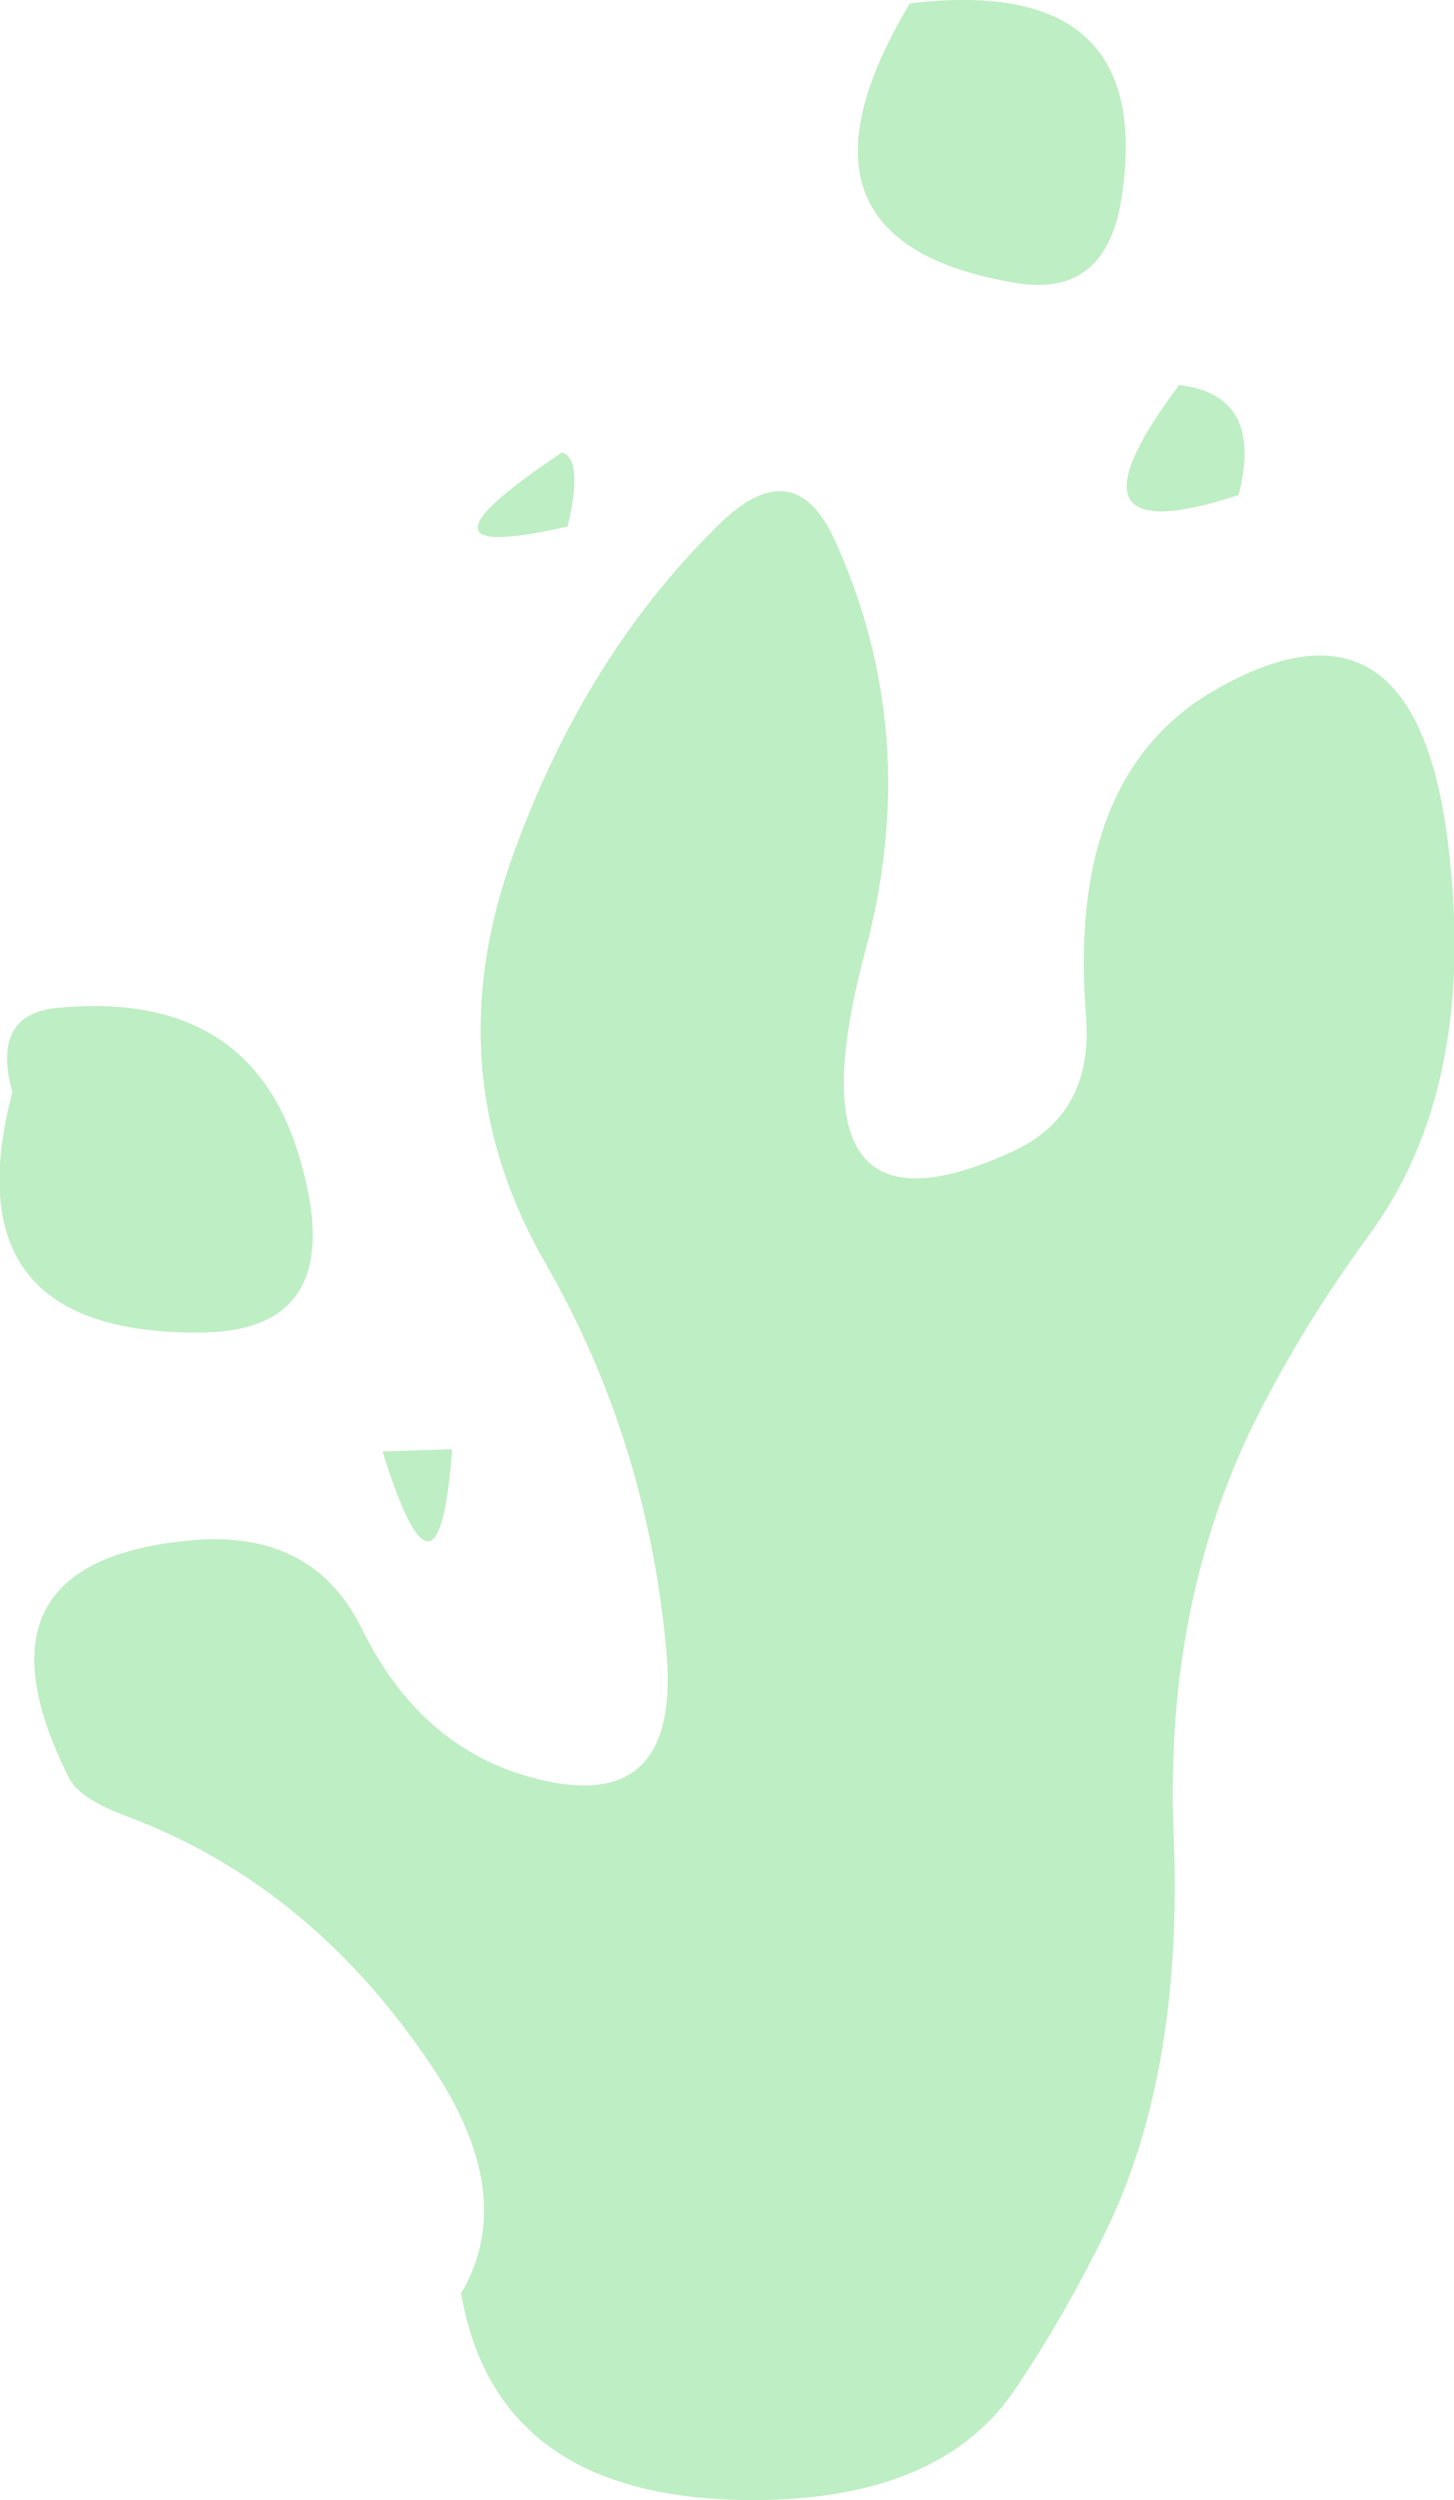 <?xml version="1.0" encoding="UTF-8" standalone="no"?>
<svg xmlns:xlink="http://www.w3.org/1999/xlink" height="111.35px" width="64.8px" xmlns="http://www.w3.org/2000/svg">
  <g transform="matrix(1.0, 0.0, 0.0, 1.0, 33.4, 102.65)">
    <path d="M-16.35 -38.0 L-13.25 -38.1 Q-13.85 -29.95 -16.35 -38.0 M-8.35 -82.5 Q-7.4 -82.2 -8.1 -79.2 -16.0 -77.4 -8.35 -82.5 M-32.85 -54.0 Q-33.8 -57.45 -30.9 -57.75 -22.35 -58.6 -20.1 -51.25 -17.7 -43.4 -24.35 -43.3 -35.7 -43.15 -32.85 -54.0 M16.6 -93.95 Q15.95 -89.35 11.85 -90.05 0.8 -91.9 7.15 -102.5 18.05 -103.8 16.6 -93.95 M5.15 -60.25 Q1.55 -46.7 11.7 -51.35 15.35 -53.0 15.0 -57.4 14.15 -67.95 20.55 -71.8 29.7 -77.2 31.15 -64.95 32.45 -54.15 27.55 -47.55 24.7 -43.65 22.6 -39.5 18.5 -31.3 18.9 -21.0 19.35 -10.5 15.95 -3.4 14.0 0.6 11.75 3.9 8.3 8.85 -0.35 8.7 -11.3 8.5 -12.85 -0.5 -10.25 -4.9 -14.25 -10.75 -19.6 -18.7 -27.75 -21.75 -29.9 -22.55 -30.35 -23.5 -35.15 -33.15 -24.8 -34.05 -19.4 -34.5 -17.25 -30.05 -14.4 -24.3 -8.7 -23.25 -3.1 -22.25 -3.7 -29.1 -4.55 -38.5 -9.1 -46.4 -13.9 -54.75 -10.7 -64.1 -7.55 -73.15 -1.5 -79.15 1.95 -82.65 3.8 -78.6 7.75 -69.9 5.15 -60.25 M19.15 -85.5 Q22.95 -85.05 21.8 -80.6 13.4 -77.85 19.15 -85.5" fill="#49d057" fill-opacity="0.353" fill-rule="evenodd" stroke="none"/>
  </g>
</svg>
